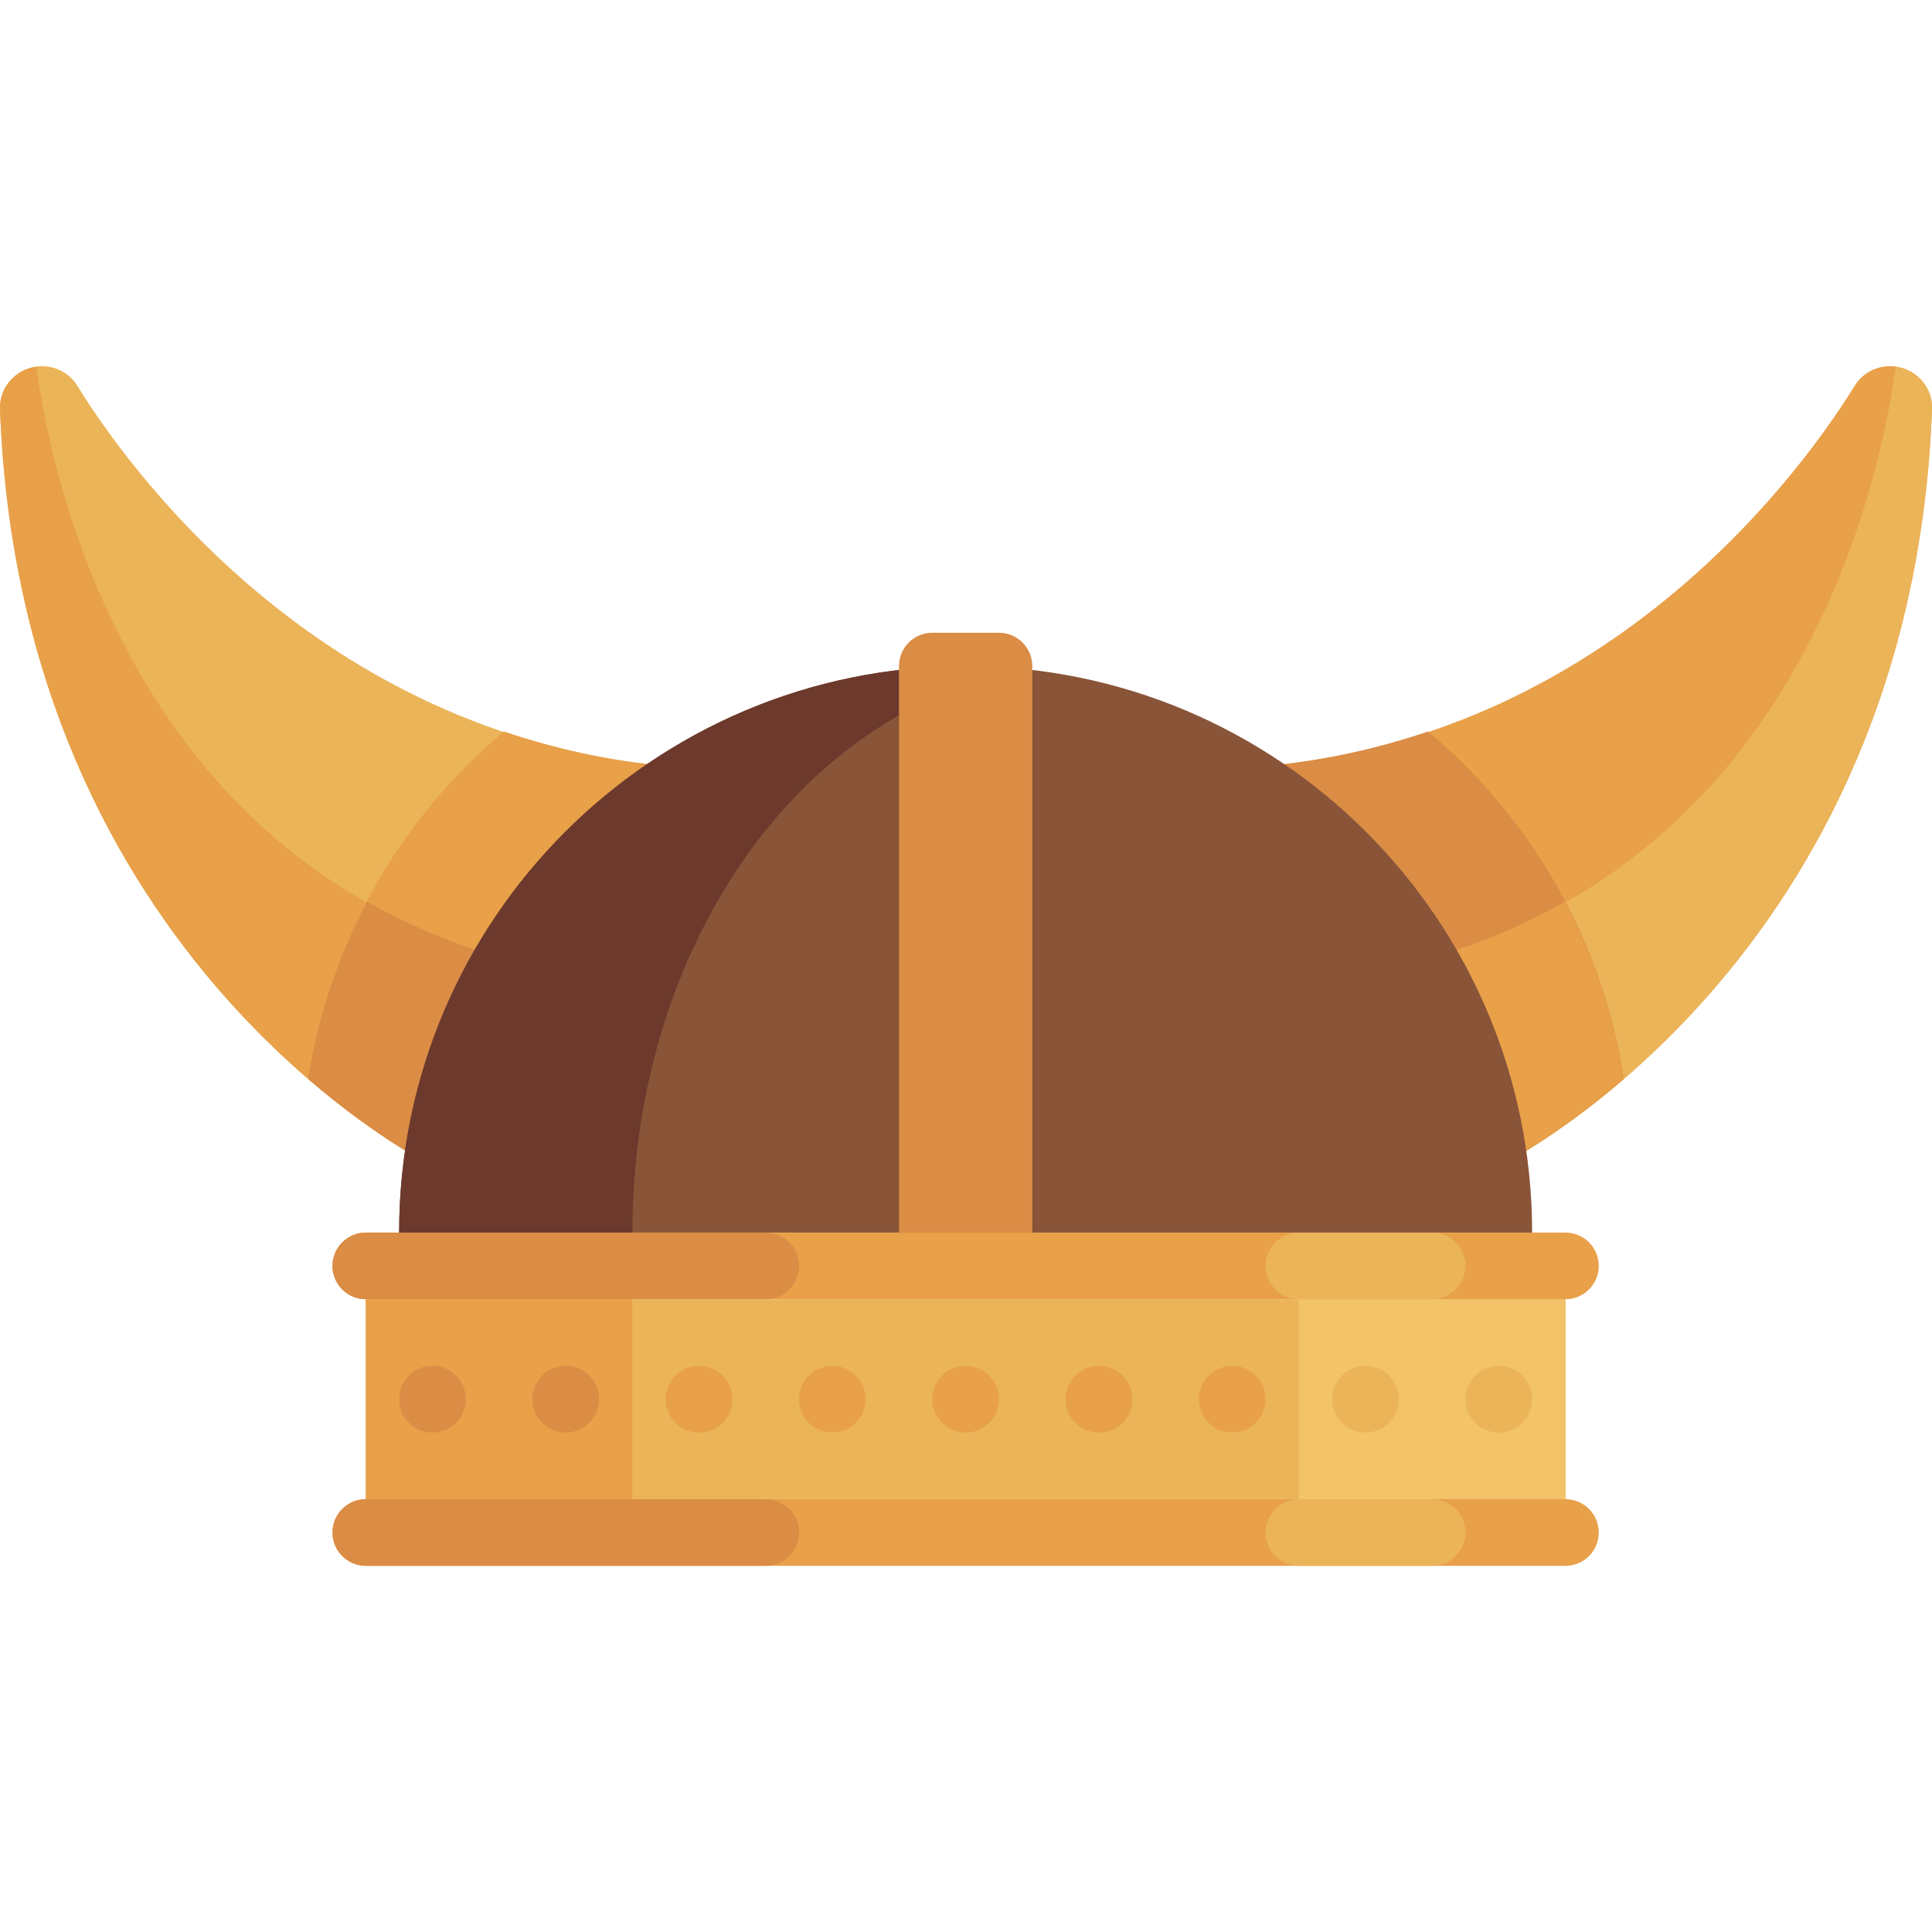 <?xml version="1.0" encoding="iso-8859-1"?>
<!-- Generator: Adobe Illustrator 19.0.0, SVG Export Plug-In . SVG Version: 6.00 Build 0)  -->
<svg version="1.1" id="Layer_1" xmlns="http://www.w3.org/2000/svg" xmlns:xlink="http://www.w3.org/1999/xlink" x="0px" y="0px"
	 viewBox="0 0 511.999 511.999" style="enable-background:new 0 0 511.999 511.999;" xml:space="preserve">
<path style="fill:#EBB459;" d="M176.421,203.013c-92.925-8.534-143.497-80.601-155.91-100.754c-2.017-3.275-5.551-5.218-9.397-5.218
	l0,0c-6.209,0-11.333,5.126-11.106,11.332C5.392,255.43,114.604,308.986,114.604,308.986S292.884,213.709,176.421,203.013z"/>
<g>
	<path style="fill:#E8A049;" d="M177.304,269.382c-7.513-4.885-19.092-9.432-36.207-13.382
		C35.857,231.713,13.879,128.407,9.605,97.196c-5.502,0.755-9.807,5.487-9.598,11.178C5.392,255.43,114.604,308.986,114.604,308.986
		S148.68,290.773,177.304,269.382z"/>
	<path style="fill:#E8A049;" d="M176.503,203.023c-0.03-0.002-0.052-0.008-0.082-0.01c-15.497-1.423-29.708-4.731-42.868-9.152
		c-27.297,22.856-46.195,55.262-51.884,92.054c18.558,15.983,32.936,23.07,32.936,23.07s11.975-6.411,27.66-16.058
		C145.227,257.922,157.773,226.607,176.503,203.023z"/>
</g>
<path style="fill:#DB8C45;" d="M148.766,257.924c-2.437-0.654-4.96-1.299-7.669-1.924c-16.666-3.846-31.031-9.836-43.782-17.044
	c-7.611,14.443-13.058,30.211-15.647,46.96c0.004,0.003,0.008,0.007,0.012,0.01c16.205,13.954,29.214,21.122,32.249,22.712
	c0.019,0.01,0.043,0.023,0.061,0.032c0.382,0.199,0.616,0.316,0.616,0.316s11.975-6.411,27.66-16.058
	C143.295,280.743,145.556,269.044,148.766,257.924z"/>
<path style="fill:#E8A049;" d="M335.578,203.013c92.925-8.534,143.497-80.601,155.91-100.754c2.017-3.275,5.551-5.218,9.397-5.218
	l0,0c6.209,0,11.334,5.126,11.106,11.332c-5.385,147.056-114.597,200.612-114.597,200.612S219.115,213.709,335.578,203.013z"/>
<path style="fill:#EBB459;" d="M334.695,269.382c7.513-4.885,19.092-9.432,36.207-13.382
	c105.24-24.286,127.218-127.593,131.492-158.804c5.502,0.755,9.807,5.487,9.598,11.178
	c-5.385,147.056-114.597,200.612-114.597,200.612S363.32,290.773,334.695,269.382z"/>
<path style="fill:#DB8C45;" d="M335.496,203.023c0.03-0.002,0.052-0.008,0.082-0.01c15.497-1.423,29.708-4.731,42.868-9.152
	c27.297,22.856,46.195,55.262,51.884,92.054c-18.557,15.983-32.935,23.07-32.935,23.07s-11.975-6.411-27.66-16.058
	C366.772,257.922,354.227,226.607,335.496,203.023z"/>
<path style="fill:#E8A049;" d="M363.233,257.924c2.437-0.654,4.96-1.299,7.669-1.924c16.666-3.846,31.031-9.836,43.782-17.044
	c7.611,14.443,13.058,30.211,15.647,46.96c0,0-0.008,0.007-0.012,0.01c-16.205,13.954-29.214,21.122-32.249,22.712
	c-0.019,0.01-0.043,0.023-0.061,0.032c-0.382,0.199-0.616,0.316-0.616,0.316s-11.975-6.411-27.66-16.058
	C368.704,280.743,366.443,269.044,363.233,257.924z"/>
<rect x="96.942" y="344.31" style="fill:#EBB459;" width="317.916" height="52.986"/>
<rect x="344.21" y="344.31" style="fill:#F2C369;" width="70.648" height="52.986"/>
<g>
	<rect x="96.942" y="344.31" style="fill:#E8A049;" width="70.648" height="52.986"/>
	<path style="fill:#E8A049;" d="M414.858,344.31H96.942c-4.877,0-8.831-3.954-8.831-8.831l0,0c0-4.877,3.954-8.831,8.831-8.831
		h317.916c4.877,0,8.831,3.954,8.831,8.831l0,0C423.689,340.356,419.735,344.31,414.858,344.31z"/>
	<path style="fill:#E8A049;" d="M414.858,414.958H96.942c-4.877,0-8.831-3.954-8.831-8.831l0,0c0-4.877,3.954-8.831,8.831-8.831
		h317.916c4.877,0,8.831,3.954,8.831,8.831l0,0C423.689,411.004,419.735,414.958,414.858,414.958z"/>
	<circle style="fill:#E8A049;" cx="255.9" cy="370.803" r="8.831"/>
	<circle style="fill:#E8A049;" cx="291.224" cy="370.803" r="8.831"/>
	<circle style="fill:#E8A049;" cx="220.576" cy="370.803" r="8.831"/>
</g>
<g>
	<circle style="fill:#EBB459;" cx="361.872" cy="370.803" r="8.831"/>
	<circle style="fill:#EBB459;" cx="397.196" cy="370.803" r="8.831"/>
</g>
<circle style="fill:#E8A049;" cx="326.548" cy="370.803" r="8.831"/>
<circle style="fill:#DB8C45;" cx="149.928" cy="370.803" r="8.831"/>
<circle style="fill:#E8A049;" cx="185.252" cy="370.803" r="8.831"/>
<g>
	<circle style="fill:#DB8C45;" cx="114.604" cy="370.803" r="8.831"/>
	<path style="fill:#DB8C45;" d="M202.914,344.31H96.942c-4.877,0-8.831-3.954-8.831-8.831l0,0c0-4.877,3.954-8.831,8.831-8.831
		h105.972c4.877,0,8.831,3.954,8.831,8.831l0,0C211.745,340.356,207.791,344.31,202.914,344.31z"/>
	<path style="fill:#DB8C45;" d="M202.914,414.958H96.942c-4.877,0-8.831-3.954-8.831-8.831l0,0c0-4.877,3.954-8.831,8.831-8.831
		h105.972c4.877,0,8.831,3.954,8.831,8.831l0,0C211.745,411.004,207.791,414.958,202.914,414.958z"/>
</g>
<g>
	<path style="fill:#EBB459;" d="M379.534,344.31H344.21c-4.877,0-8.831-3.954-8.831-8.831l0,0c0-4.877,3.954-8.831,8.831-8.831
		h35.324c4.877,0,8.831,3.954,8.831,8.831l0,0C388.365,340.356,384.411,344.31,379.534,344.31z"/>
	<path style="fill:#EBB459;" d="M379.534,414.958H344.21c-4.877,0-8.831-3.954-8.831-8.831l0,0c0-4.877,3.954-8.831,8.831-8.831
		h35.324c4.877,0,8.831,3.954,8.831,8.831l0,0C388.365,411.004,384.411,414.958,379.534,414.958z"/>
</g>
<path style="fill:#895438;" d="M105.773,326.648c0-82.913,67.214-150.127,150.127-150.127s150.127,67.214,150.127,150.127"/>
<path style="fill:#6C392C;" d="M273.128,177.582c-5.662-0.648-11.393-1.062-17.227-1.062c-82.913,0-150.127,67.214-150.127,150.127
	h61.817C167.59,249.569,213.738,186.14,273.128,177.582z"/>
<path style="fill:#DB8C45;" d="M273.562,326.648h-35.324V176.52c0-4.877,3.954-8.831,8.831-8.831h17.662
	c4.877,0,8.831,3.954,8.831,8.831V326.648z"/>
<g>
</g>
<g>
</g>
<g>
</g>
<g>
</g>
<g>
</g>
<g>
</g>
<g>
</g>
<g>
</g>
<g>
</g>
<g>
</g>
<g>
</g>
<g>
</g>
<g>
</g>
<g>
</g>
<g>
</g>
</svg>
